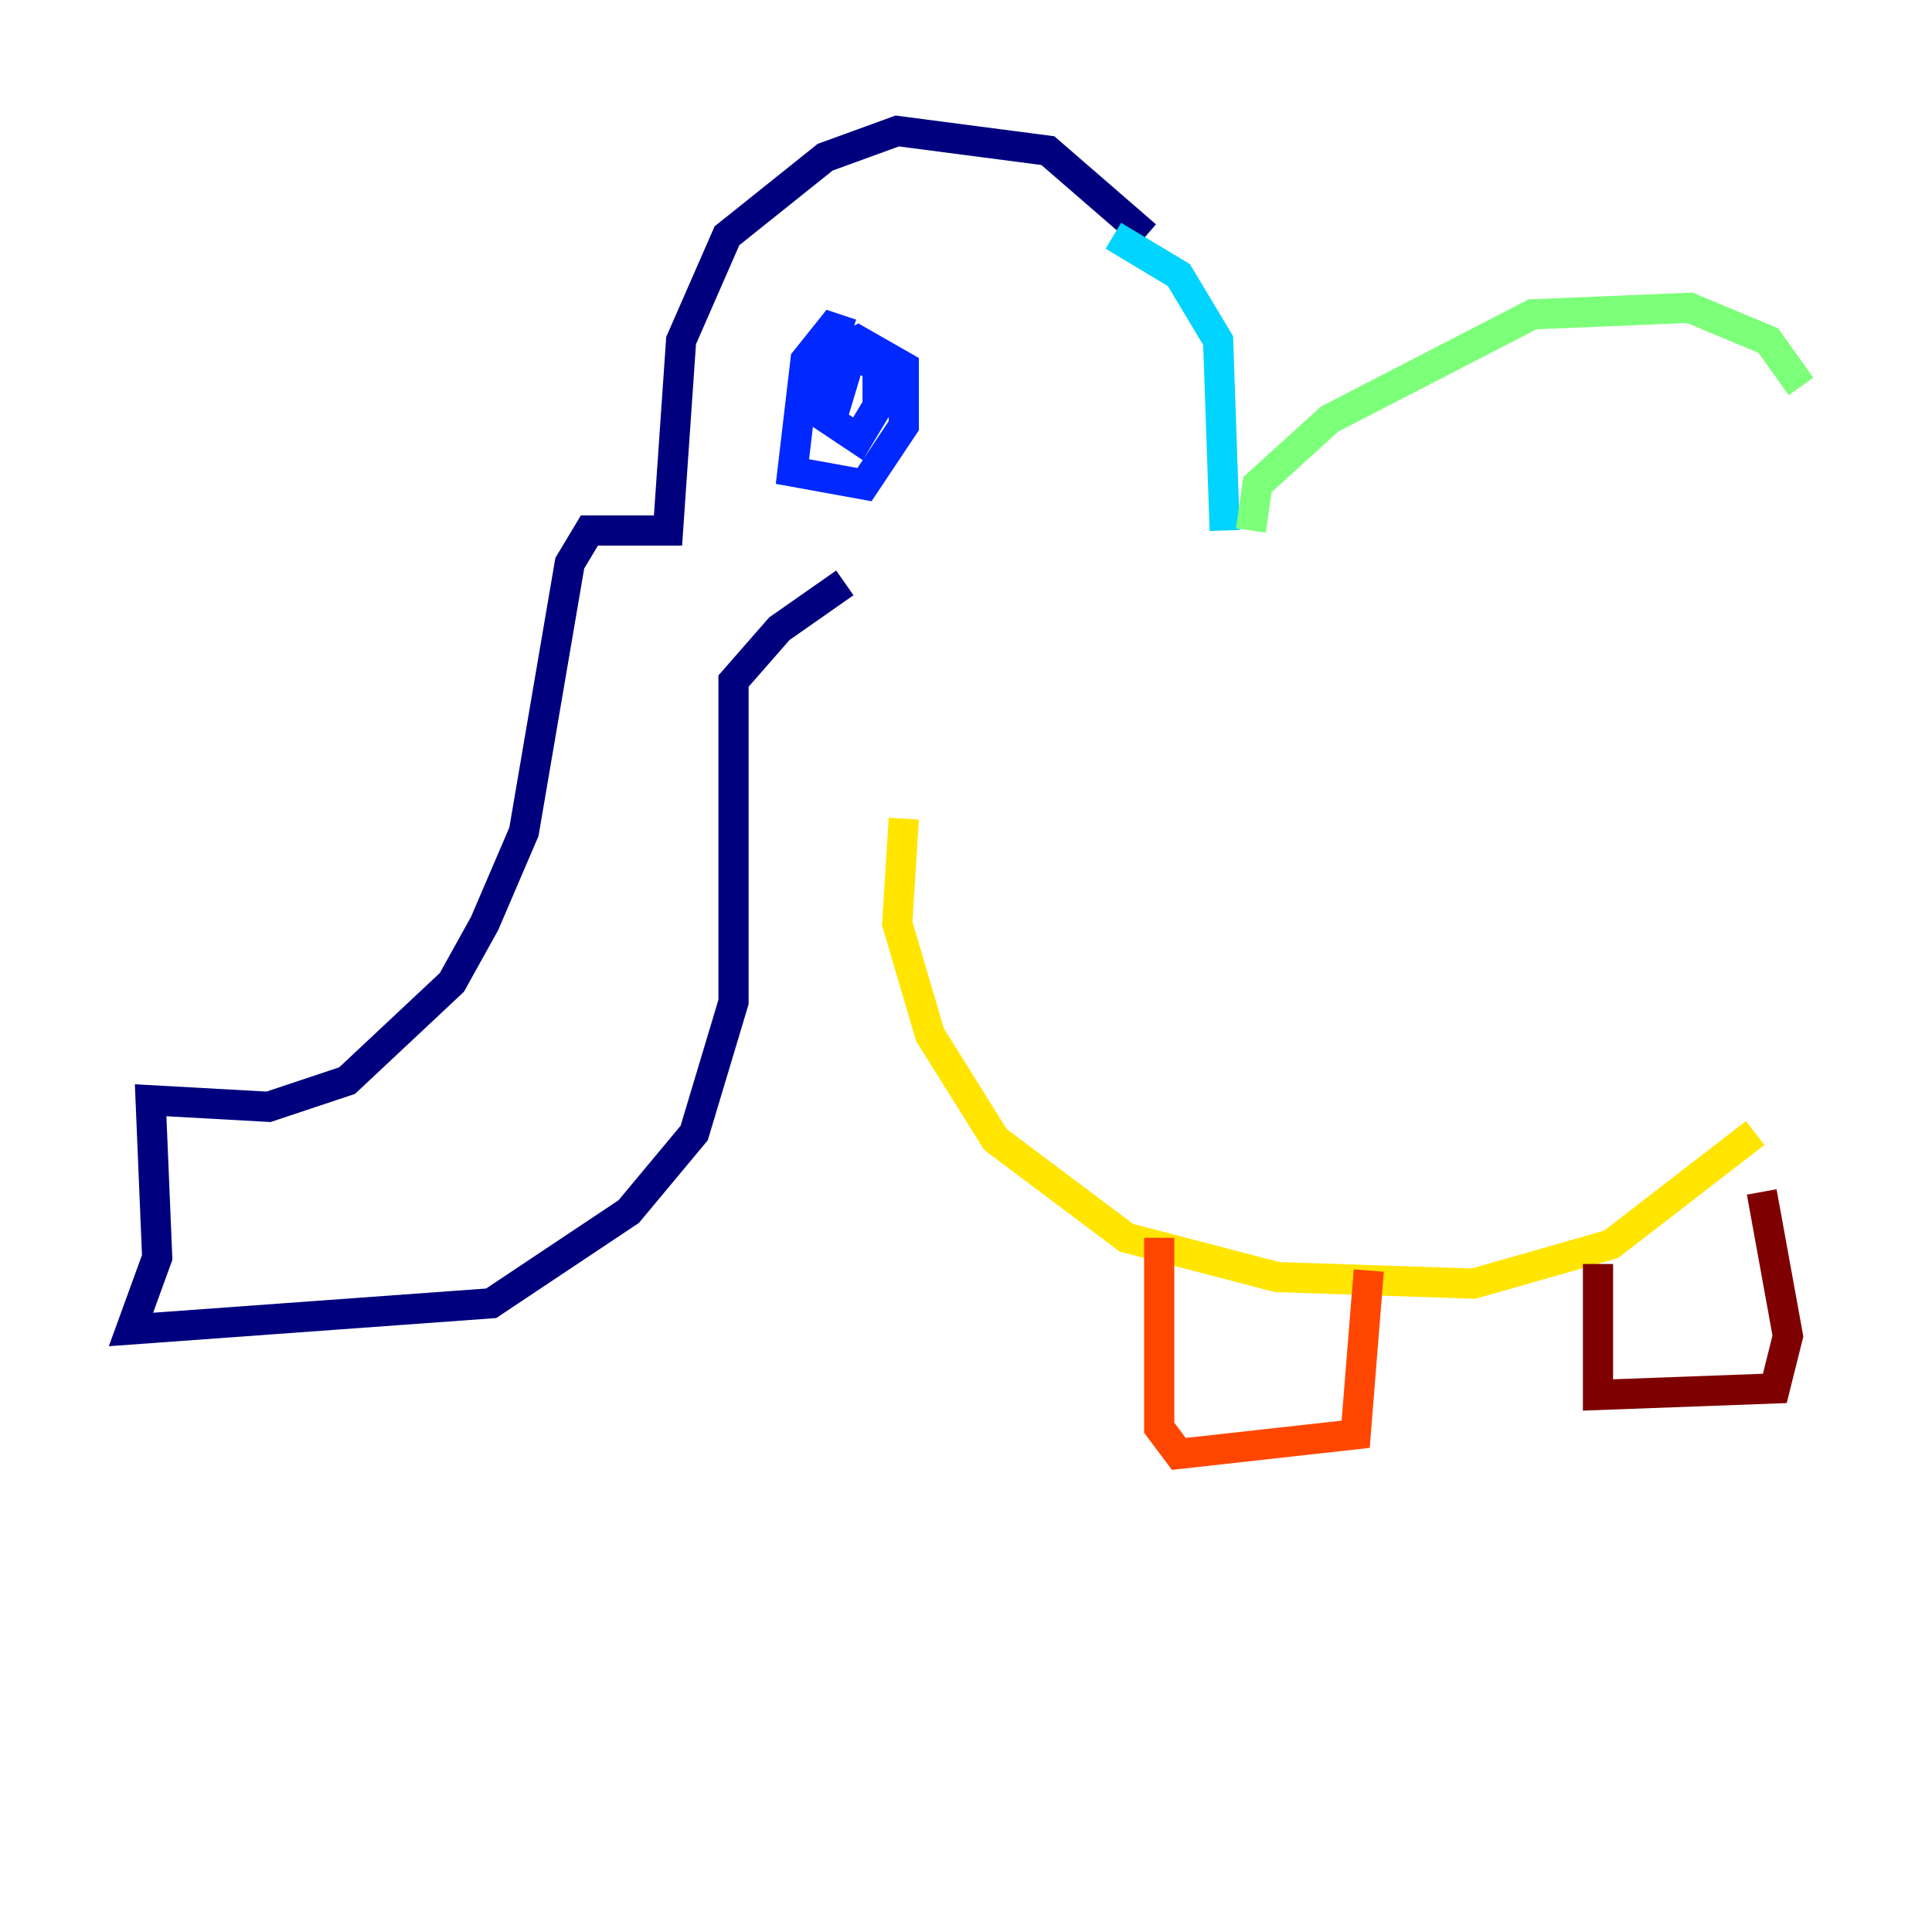 <?xml version="1.0" encoding="utf-8" ?>
<svg baseProfile="tiny" height="128" version="1.2" viewBox="0,0,128,128" width="128" xmlns="http://www.w3.org/2000/svg" xmlns:ev="http://www.w3.org/2001/xml-events" xmlns:xlink="http://www.w3.org/1999/xlink"><defs /><polyline fill="none" points="75.932,15.62 69.424,9.98 59.444,8.678 54.671,10.414 48.163,15.62 45.125,22.563 44.258,35.146 39.051,35.146 37.749,37.315 34.712,55.105 32.108,61.18 29.939,65.085 22.997,71.593 17.79,73.329 9.98,72.895 10.414,83.308 8.678,88.081 32.542,86.346 41.654,80.271 45.993,75.064 48.597,66.386 48.597,45.125 51.634,41.654 55.973,38.617" stroke="#00007f" stroke-width="2" /><polyline fill="none" points="56.407,22.129 55.105,21.695 53.37,23.864 52.502,31.241 57.275,32.108 59.878,28.203 59.878,24.298 56.841,22.563 54.237,23.864 54.237,27.336 56.841,29.071 58.142,26.902 58.142,24.298 56.407,23.43 55.105,27.77" stroke="#0028ff" stroke-width="2" /><polyline fill="none" points="73.763,15.62 78.102,18.224 80.705,22.563 81.139,35.146" stroke="#00d4ff" stroke-width="2" /><polyline fill="none" points="82.875,35.146 83.308,32.108 88.081,27.77 101.532,20.827 111.946,20.393 117.153,22.563 119.322,25.6" stroke="#7cff79" stroke-width="2" /><polyline fill="none" points="59.878,54.237 59.444,61.18 61.614,68.556 65.953,75.498 74.63,82.007 84.61,84.61 97.627,85.044 106.739,82.441 116.285,75.064" stroke="#ffe500" stroke-width="2" /><polyline fill="none" points="76.8,82.007 76.8,94.59 78.102,96.325 89.817,95.024 90.685,84.176" stroke="#ff4600" stroke-width="2" /><polyline fill="none" points="105.871,83.742 105.871,92.42 117.586,91.986 118.454,88.515 116.719,78.969" stroke="#7f0000" stroke-width="2" /></svg>